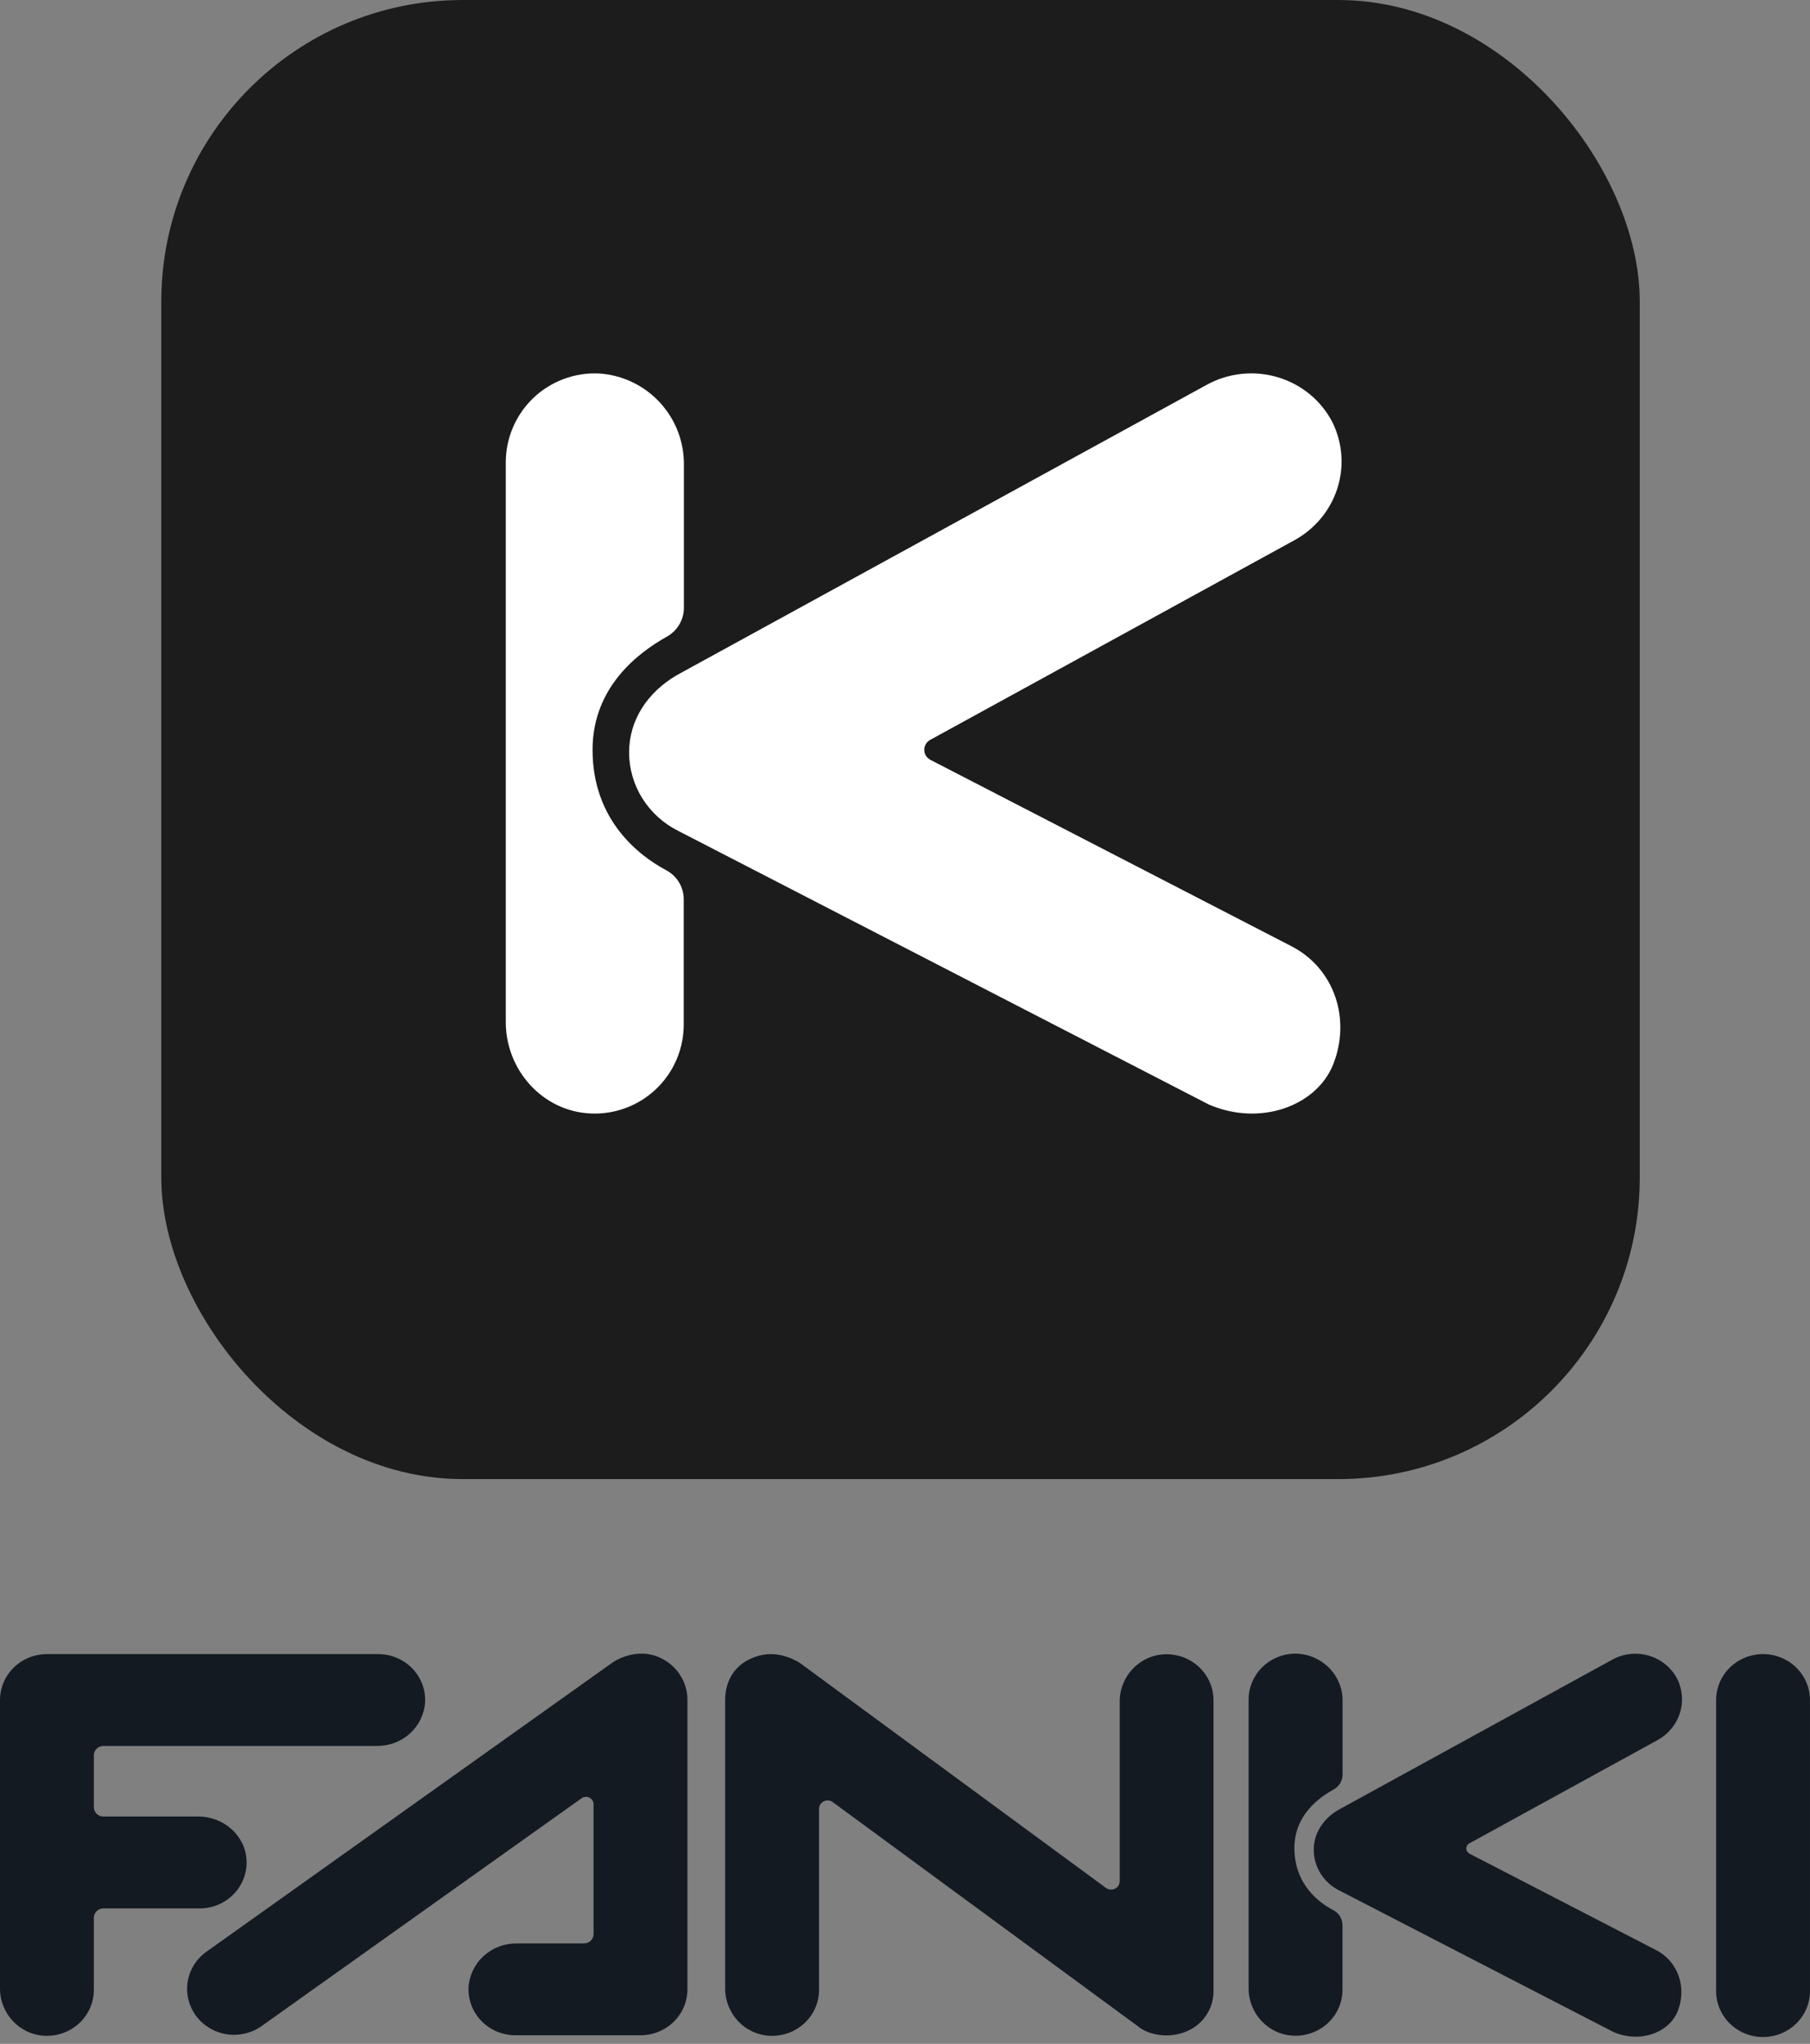 <svg width="202" height="228" viewBox="0 0 202 228" fill="none" xmlns="http://www.w3.org/2000/svg">
<rect x="0" y="0" width="202" height="228" fill="#808080" stroke="none"/>
<rect x="18" width="165" height="165" rx="33.641" fill="#1C1C1C"/>
<path d="M144.134 105.559L103.868 84.782C103.652 84.677 103.47 84.514 103.343 84.314C103.215 84.113 103.148 83.881 103.148 83.645C103.148 83.408 103.215 83.177 103.343 82.976C103.47 82.775 103.652 82.613 103.868 82.507L144.348 60.326C146.664 59.09 148.408 57.034 149.22 54.581C150.033 52.127 149.853 49.463 148.717 47.135C148.105 45.936 147.249 44.87 146.203 44.003C145.156 43.136 143.941 42.485 142.63 42.091C141.318 41.696 139.939 41.566 138.575 41.708C137.21 41.85 135.89 42.261 134.693 42.916L75.527 75.321C72.276 77.227 70.209 80.315 70.209 83.937C70.211 85.758 70.73 87.543 71.708 89.093C72.686 90.643 74.085 91.898 75.749 92.718L134.914 123.217C140.59 125.676 146.923 123.42 148.789 118.731C150.778 113.724 148.971 108.063 144.134 105.559Z" fill="white"/>
<path d="M66.131 83.648C66.131 76.522 71.412 72.708 74.413 71.027C74.99 70.709 75.472 70.242 75.808 69.676C76.144 69.109 76.322 68.463 76.325 67.804V51.853C76.349 49.266 75.382 46.769 73.621 44.874C71.86 42.978 69.439 41.83 66.857 41.664C65.514 41.599 64.172 41.808 62.912 42.277C61.652 42.746 60.501 43.466 59.527 44.393C58.554 45.32 57.779 46.435 57.25 47.67C56.72 48.905 56.447 50.235 56.447 51.579V114.023C56.447 119.372 60.556 123.97 65.895 124.212C67.238 124.277 68.58 124.068 69.84 123.599C71.1 123.13 72.251 122.41 73.225 121.483C74.198 120.556 74.973 119.441 75.503 118.206C76.032 116.971 76.305 115.641 76.305 114.297V100.287C76.299 99.621 76.111 98.969 75.762 98.401C75.413 97.834 74.916 97.372 74.324 97.065C71.374 95.48 66.131 91.551 66.131 83.648Z" fill="white"/>
<path d="M127.054 226.083L92.925 201.024C92.782 200.923 92.615 200.863 92.44 200.849C92.264 200.836 92.089 200.869 91.932 200.947C91.775 201.024 91.643 201.142 91.551 201.288C91.458 201.434 91.408 201.602 91.406 201.774V221.984C91.406 222.678 91.262 223.364 90.982 224.002C90.703 224.639 90.294 225.215 89.781 225.694C89.267 226.172 88.66 226.544 87.996 226.786C87.331 227.028 86.623 227.136 85.915 227.102C83.095 226.974 80.928 224.601 80.928 221.843V189.647C80.928 187.546 81.959 185.495 84.641 184.716C87.145 183.996 89.312 185.541 89.312 185.541L123.428 210.607C123.571 210.711 123.74 210.775 123.917 210.79C124.094 210.806 124.272 210.773 124.431 210.695C124.59 210.617 124.724 210.498 124.818 210.35C124.911 210.202 124.961 210.031 124.961 209.857V189.804C124.961 187.043 127.128 184.67 129.948 184.545C130.654 184.513 131.359 184.621 132.022 184.863C132.684 185.104 133.289 185.475 133.801 185.951C134.313 186.428 134.722 187.001 135.001 187.636C135.281 188.271 135.426 188.955 135.429 189.647V221.984C135.461 222.904 135.225 223.813 134.749 224.607C134.273 225.401 133.577 226.046 132.74 226.468C130.297 227.671 127.817 226.777 127.054 226.083Z" fill="#131A22"/>
<path d="M76.717 189.582V221.919C76.717 223.279 76.165 224.582 75.183 225.543C74.2 226.504 72.867 227.044 71.478 227.044H57.525C56.816 227.044 56.114 226.903 55.462 226.63C54.81 226.357 54.222 225.957 53.733 225.455C53.244 224.953 52.864 224.358 52.616 223.708C52.369 223.058 52.258 222.366 52.293 221.673C52.383 220.342 52.99 219.096 53.99 218.189C54.99 217.283 56.306 216.785 57.669 216.798H65.174C65.314 216.798 65.453 216.772 65.582 216.719C65.712 216.667 65.83 216.591 65.929 216.494C66.028 216.397 66.107 216.282 66.161 216.155C66.215 216.029 66.242 215.893 66.242 215.756V201.265C66.241 201.113 66.197 200.964 66.115 200.835C66.032 200.706 65.915 200.602 65.776 200.534C65.637 200.466 65.481 200.437 65.326 200.45C65.171 200.463 65.023 200.517 64.898 200.608L29.128 226.065C28.004 226.836 26.614 227.145 25.259 226.924C23.904 226.703 22.692 225.97 21.884 224.884C21.076 223.797 20.736 222.443 20.939 221.114C21.141 219.785 21.869 218.587 22.965 217.777L68.396 185.437C68.396 185.437 71.038 183.576 73.854 185.019C74.711 185.452 75.431 186.106 75.936 186.91C76.441 187.714 76.711 188.638 76.717 189.582Z" fill="#131A22"/>
<path d="M196.761 184.522C195.371 184.522 194.039 185.062 193.056 186.024C192.074 186.985 191.522 188.288 191.522 189.647V221.985C191.504 222.669 191.626 223.349 191.882 223.986C192.137 224.622 192.52 225.203 193.008 225.692C193.496 226.182 194.079 226.571 194.724 226.837C195.368 227.103 196.06 227.24 196.759 227.24C197.458 227.24 198.15 227.103 198.795 226.837C199.439 226.571 200.022 226.182 200.51 225.692C200.998 225.203 201.381 224.622 201.637 223.986C201.892 223.349 202.014 222.669 201.996 221.985V189.647C201.997 188.975 201.862 188.308 201.599 187.686C201.336 187.065 200.95 186.5 200.464 186.024C199.978 185.548 199.401 185.17 198.765 184.913C198.13 184.655 197.449 184.522 196.761 184.522Z" fill="#131A22"/>
<path d="M22.284 212.892C22.993 212.892 23.695 212.751 24.346 212.478C24.998 212.205 25.587 211.805 26.076 211.303C26.565 210.8 26.945 210.206 27.192 209.556C27.44 208.906 27.55 208.213 27.516 207.521C27.385 204.763 24.959 202.642 22.139 202.642H11.54C11.4 202.643 11.262 202.616 11.133 202.564C11.003 202.512 10.886 202.436 10.787 202.339C10.688 202.243 10.61 202.128 10.556 202.002C10.502 201.875 10.475 201.74 10.475 201.603V195.811C10.475 195.535 10.587 195.27 10.787 195.074C10.987 194.879 11.258 194.769 11.54 194.769H42.067C43.43 194.782 44.747 194.284 45.747 193.378C46.747 192.471 47.354 191.225 47.444 189.894C47.478 189.201 47.368 188.509 47.121 187.859C46.873 187.209 46.494 186.615 46.005 186.113C45.516 185.611 44.928 185.211 44.277 184.938C43.625 184.664 42.924 184.523 42.215 184.522H5.249C4.56 184.521 3.878 184.653 3.241 184.91C2.604 185.167 2.026 185.544 1.538 186.02C1.05 186.496 0.664 187.061 0.4 187.684C0.136 188.306 -1.27539e-06 188.974 0 189.647L0 221.84C0 224.601 2.168 226.975 4.984 227.1C5.692 227.133 6.4 227.026 7.064 226.783C7.729 226.541 8.336 226.17 8.85 225.691C9.363 225.213 9.772 224.637 10.051 223.999C10.331 223.362 10.475 222.675 10.475 221.981V213.931C10.476 213.655 10.588 213.391 10.788 213.196C10.988 213.001 11.258 212.892 11.54 212.892H22.284Z" fill="#131A22"/>
<path d="M184.827 217.544L164.016 206.795C163.904 206.74 163.81 206.656 163.744 206.552C163.678 206.448 163.643 206.328 163.643 206.206C163.643 206.084 163.678 205.964 163.744 205.86C163.81 205.756 163.904 205.672 164.016 205.618L184.938 194.142C186.135 193.502 187.037 192.439 187.457 191.169C187.877 189.9 187.784 188.521 187.197 187.317C186.88 186.697 186.438 186.145 185.897 185.697C185.356 185.248 184.728 184.911 184.05 184.707C183.372 184.503 182.659 184.436 181.954 184.509C181.249 184.583 180.567 184.795 179.948 185.134L149.367 201.9C147.687 202.886 146.618 204.484 146.618 206.357C146.619 207.3 146.888 208.223 147.393 209.025C147.898 209.827 148.621 210.476 149.481 210.9L180.062 226.68C182.996 227.952 186.269 226.785 187.234 224.359C188.262 221.768 187.328 218.839 184.827 217.544Z" fill="#131A22"/>
<path d="M144.457 206.15C144.457 202.471 147.243 200.502 148.825 199.634C149.13 199.47 149.384 199.23 149.561 198.937C149.738 198.645 149.832 198.311 149.833 197.971V189.736C149.847 188.401 149.336 187.112 148.407 186.134C147.479 185.155 146.202 184.562 144.84 184.477C144.131 184.443 143.423 184.551 142.759 184.793C142.094 185.035 141.487 185.407 140.974 185.885C140.46 186.364 140.051 186.939 139.772 187.577C139.493 188.215 139.349 188.901 139.349 189.595V221.83C139.349 224.592 141.516 226.965 144.332 227.09C145.041 227.124 145.749 227.016 146.413 226.774C147.078 226.532 147.685 226.16 148.198 225.681C148.712 225.203 149.121 224.627 149.4 223.99C149.679 223.352 149.823 222.666 149.823 221.972V214.74C149.82 214.396 149.721 214.059 149.537 213.766C149.353 213.473 149.09 213.235 148.778 213.076C147.222 212.258 144.457 210.23 144.457 206.15Z" fill="#131A22"/>
</svg>
